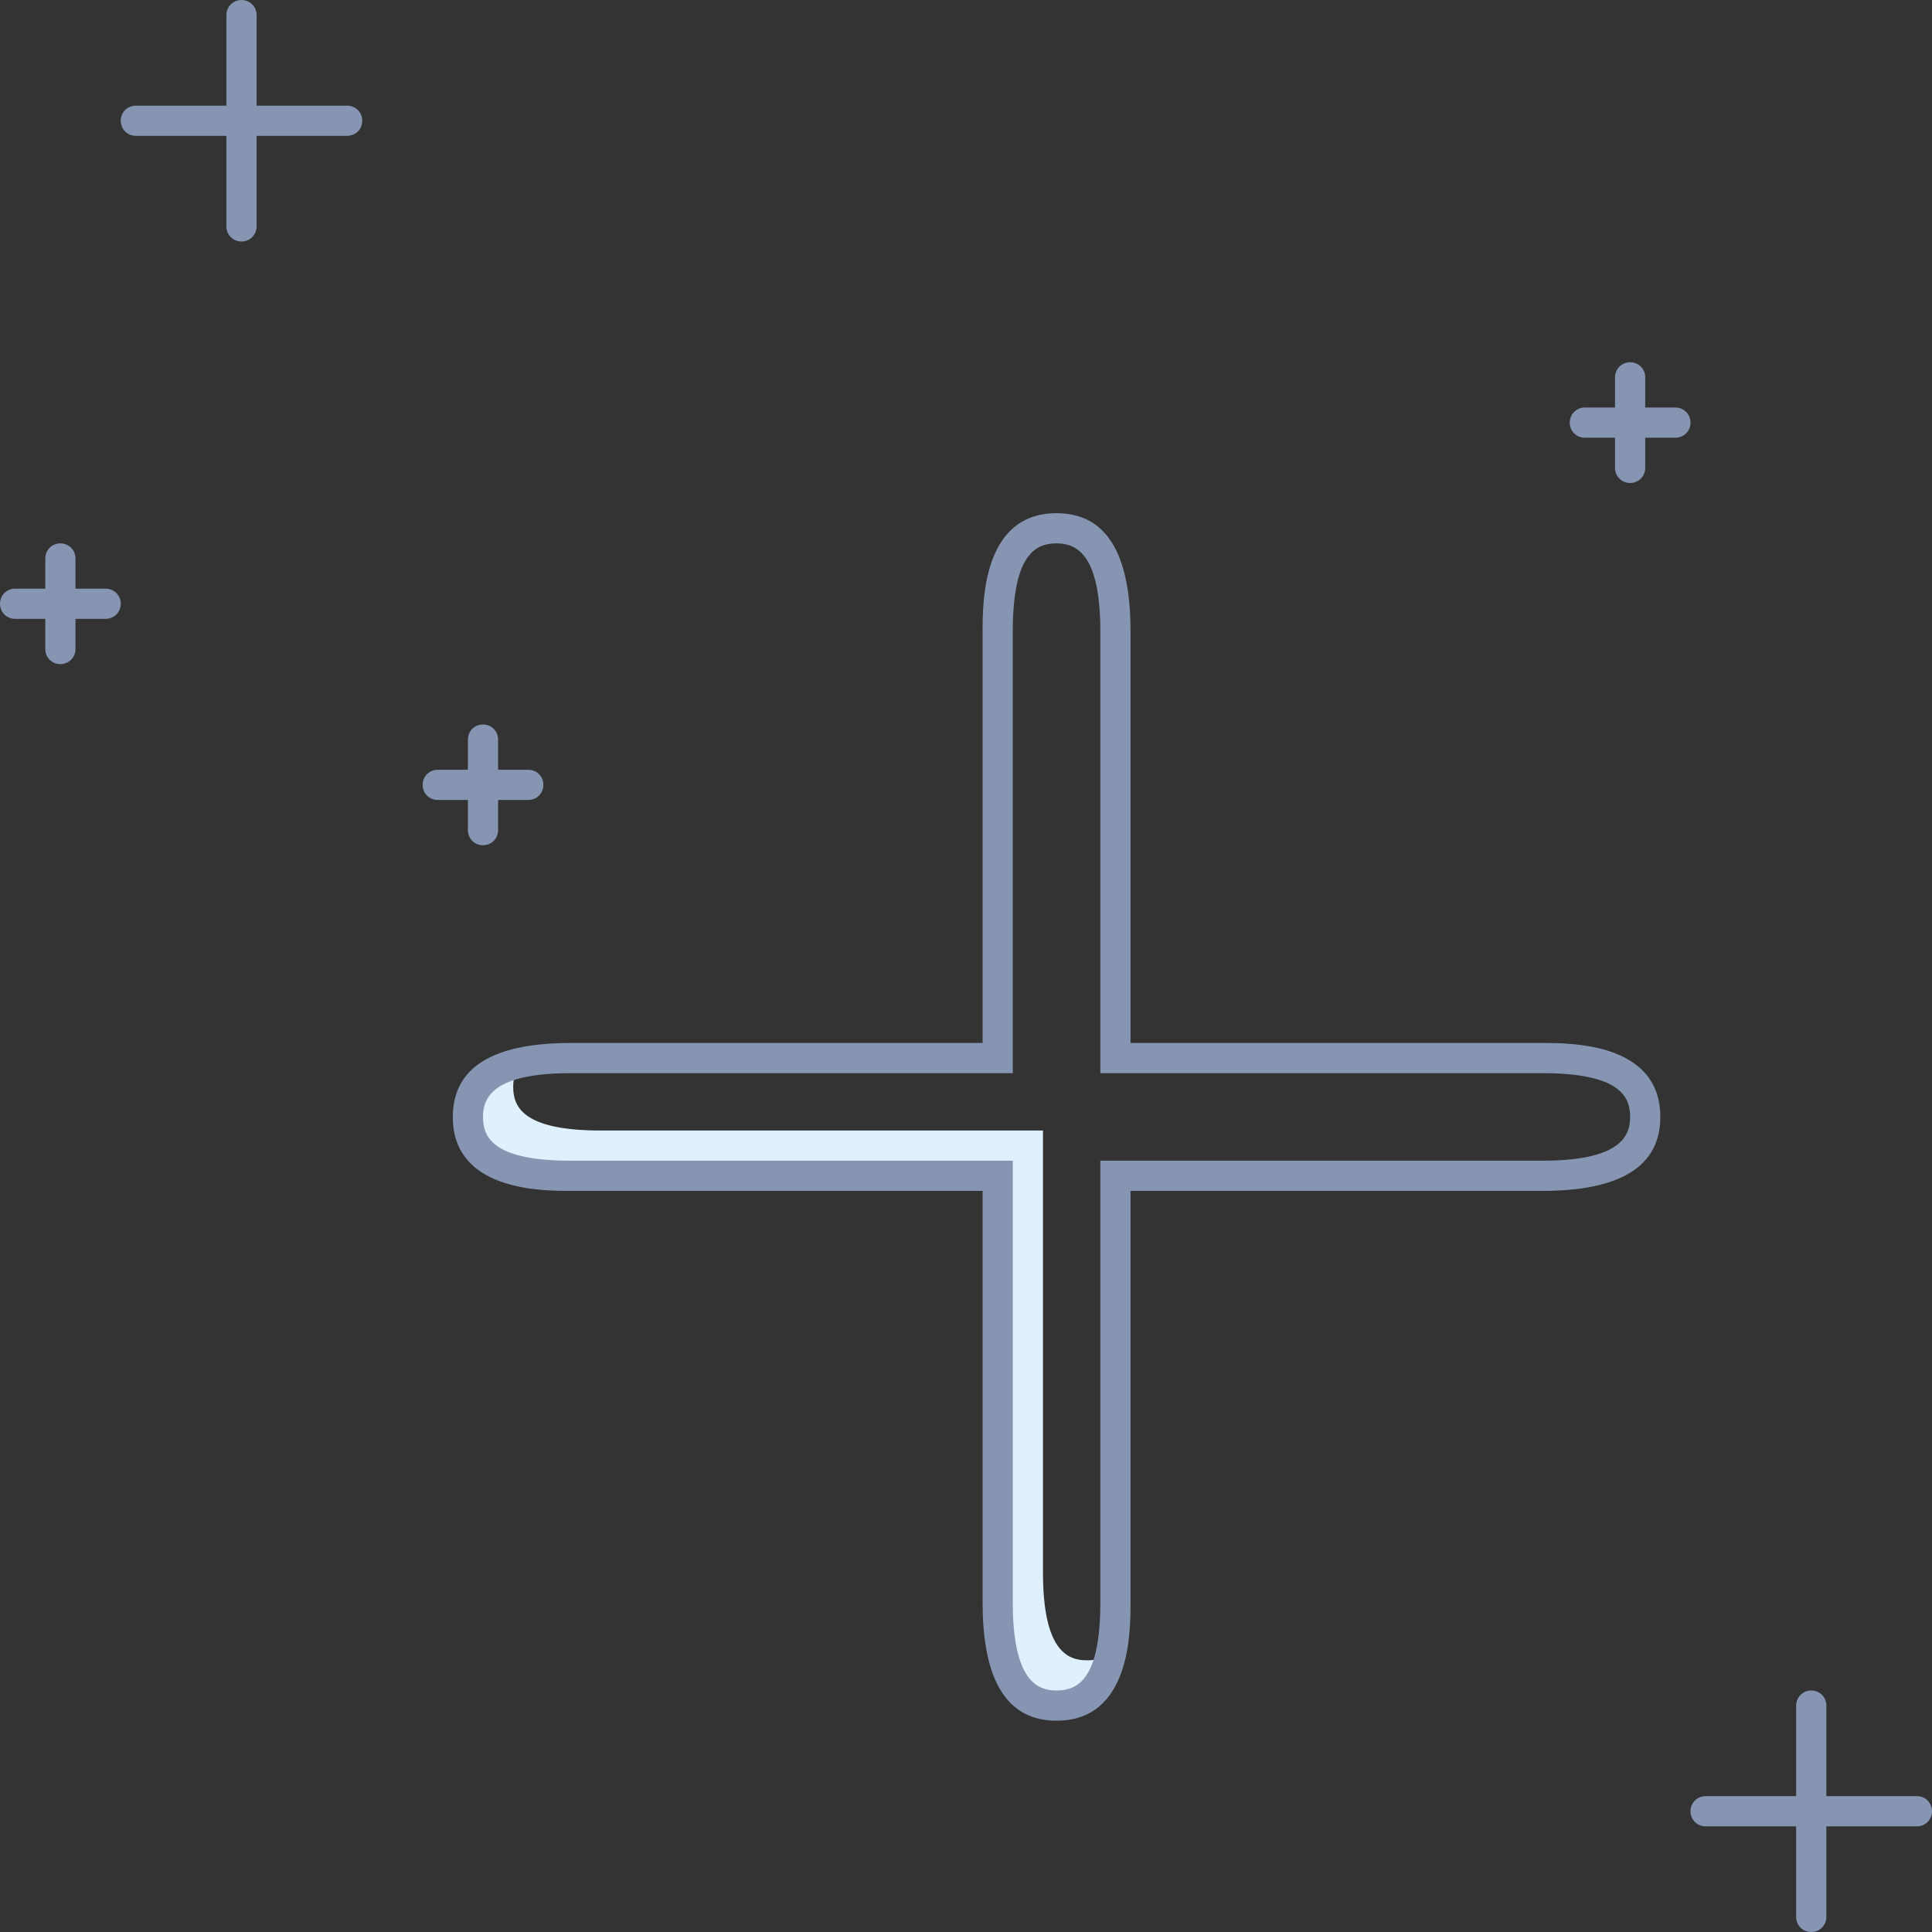 <?xml version="1.0" encoding="UTF-8"?>
<svg id="illustartions" xmlns="http://www.w3.org/2000/svg" viewBox="0 0 64 64">
  <rect x="0" y="0" width="64" height="64" fill="#333333" stroke="none"/>
  <defs>
    <style>
      .cls-1 {
        fill: #8696b2;
      }

      .cls-2 {
        fill: #dff0fe;
      }
    </style>
  </defs>
  <path class="cls-1" d="M63.5,59.5h-3v-3c0-.28-.22-.5-.5-.5s-.5.22-.5.5v3h-3c-.28,0-.5.22-.5.5s.22.5.5.5h3v3c0,.28.22.5.5.5s.5-.22.5-.5v-3h3c.28,0,.5-.22.5-.5s-.22-.5-.5-.5Z"/>
  <path class="cls-1" d="M52.5,14.5h1v1c0,.28.22.5.5.5s.5-.22.5-.5v-1h1c.28,0,.5-.22.5-.5s-.22-.5-.5-.5h-1v-1c0-.28-.22-.5-.5-.5s-.5.22-.5.5v1h-1c-.28,0-.5.22-.5.5s.22.5.5.5Z"/>
  <path class="cls-1" d="M11.5,3.5h-3V.5c0-.28-.22-.5-.5-.5s-.5.22-.5.5v3h-3c-.28,0-.5.22-.5.5s.22.5.5.5h3v3c0,.28.22.5.5.5s.5-.22.5-.5v-3h3c.28,0,.5-.22.5-.5s-.22-.5-.5-.5Z"/>
  <path class="cls-1" d="M16.5,26.5h1c.28,0,.5-.22.5-.5s-.22-.5-.5-.5h-1v-1c0-.28-.22-.5-.5-.5s-.5.22-.5.5v1h-1c-.28,0-.5.22-.5.5s.22.5.5.5h1v1c0,.28.22.5.5.5s.5-.22.5-.5v-1Z"/>
  <path class="cls-1" d="M3.5,19.5h-1v-1c0-.28-.22-.5-.5-.5s-.5.22-.5.5v1H.5c-.28,0-.5.22-.5.5s.22.5.5.5h1v1c0,.28.22.5.5.5s.5-.22.5-.5v-1h1c.28,0,.5-.22.5-.5s-.22-.5-.5-.5Z"/>
  <path class="cls-2" d="M15.5,37c0,3,4.5,2,17.5,2v13c0,2.6,0,5,3,4,.95-.32.95-1.21.4-1.05-.13.04-.27.05-.4.05-.62,0-1.45-.3-1.45-2.91v-14.64h-14.64c-2.58,0-2.91-.78-2.91-1.45,0-.16.02-.31.09-.47.21-.45-1.59-.53-1.59,1.47Z"/>
  <path class="cls-1" d="M51.09,34.55h-13.64v-13.64c0-2.6-.82-3.91-2.45-3.91-2.45,0-2.45,2.94-2.45,3.91v13.64h-13.64c-2.6,0-3.91.82-3.91,2.45,0,2.45,2.94,2.45,3.91,2.45h13.64v13.64c0,2.6.82,3.91,2.45,3.91,2.45,0,2.45-2.94,2.45-3.91v-13.64h13.64c2.6,0,3.91-.82,3.91-2.45,0-2.45-2.94-2.45-3.91-2.45ZM51.09,38.45h-14.64v14.64c0,2.58-.78,2.91-1.45,2.91-.62,0-1.45-.3-1.45-2.91v-14.64h-14.64c-2.58,0-2.91-.78-2.91-1.45,0-.62.3-1.45,2.91-1.45h14.64v-14.64c0-2.58.78-2.91,1.45-2.91.62,0,1.45.3,1.45,2.91v14.64h14.64c2.58,0,2.91.78,2.91,1.45,0,.62-.3,1.45-2.91,1.45Z"/>
</svg>